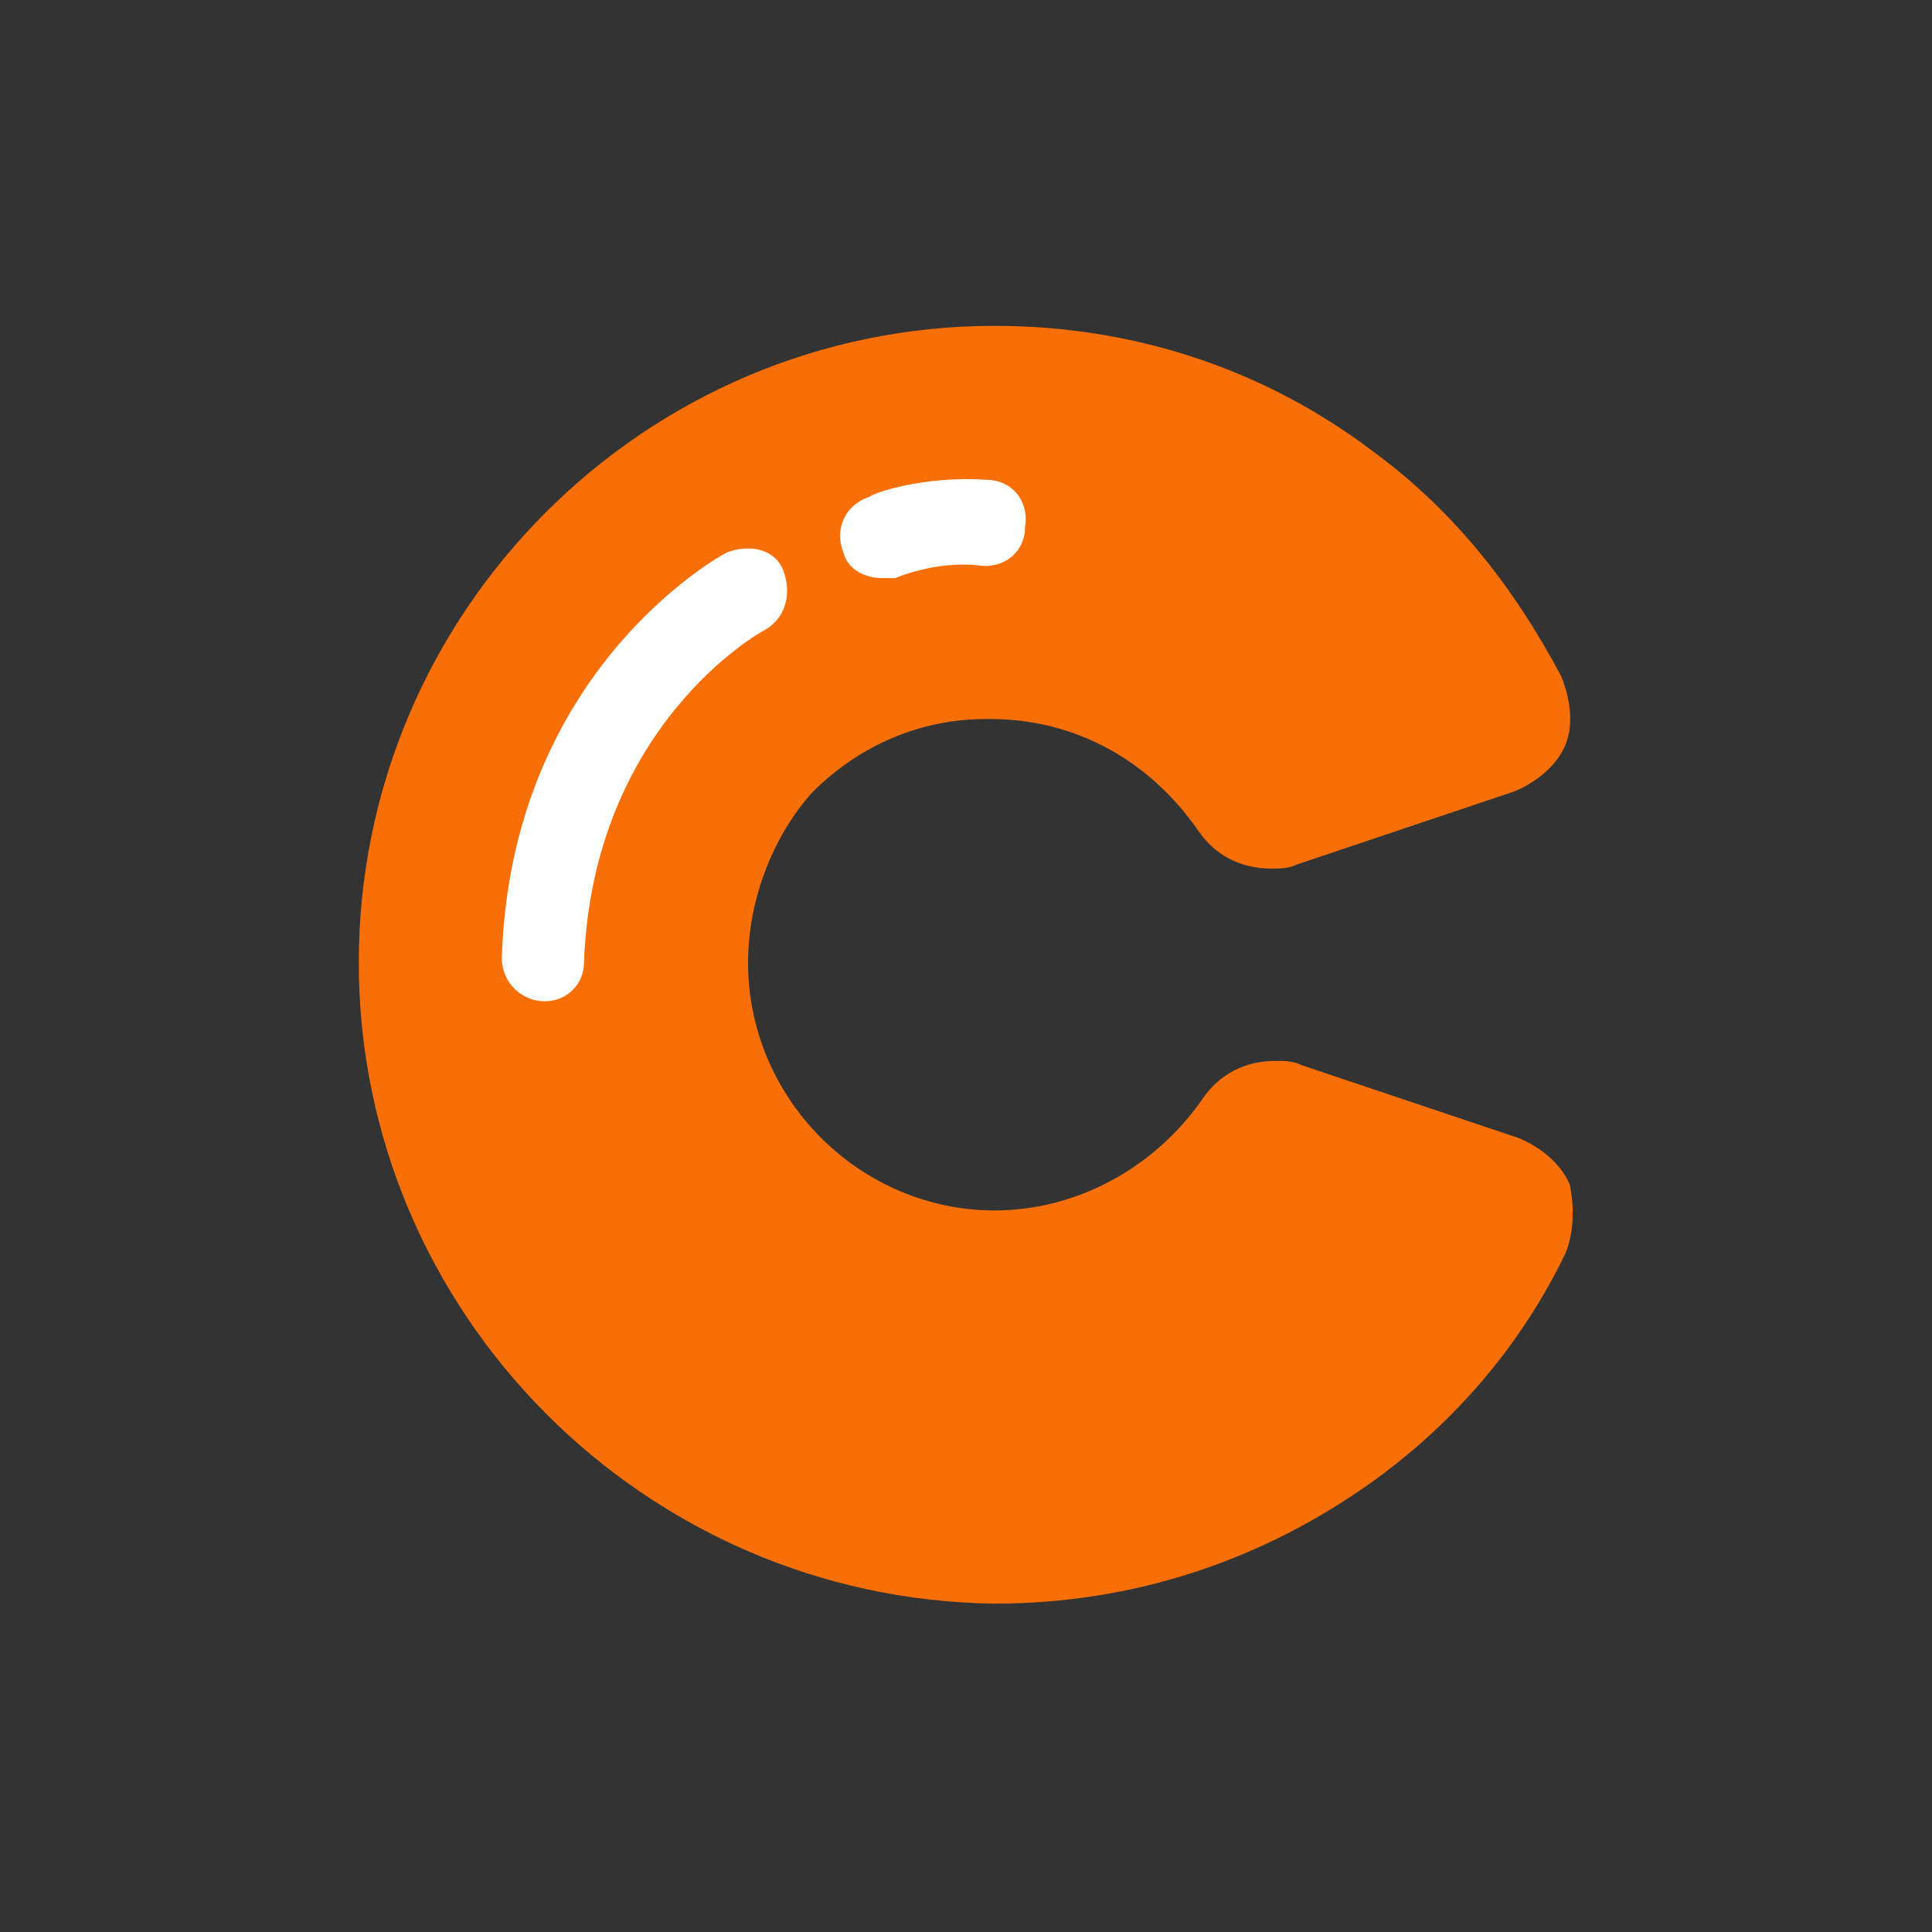 <svg width="68" height="68" viewBox="0 0 68 68" fill="none" xmlns="http://www.w3.org/2000/svg">
<rect x="0" y="0" width="68" height="68" fill="#333333" stroke="none"/>
<path d="M55.101 44.108C53.579 47.267 51.295 49.974 48.403 52.08C44.445 54.938 39.878 56.442 35.007 56.442C22.676 56.292 12.628 46.214 12.628 33.88C12.628 21.546 22.676 11.469 35.007 11.469C39.878 11.469 44.445 12.973 48.251 15.831C51.143 17.936 53.274 20.644 54.949 23.803C55.253 24.555 55.406 25.457 55.101 26.209C54.797 26.961 54.035 27.563 53.274 27.864L45.663 30.421C45.358 30.571 45.054 30.571 44.749 30.571C43.684 30.571 42.77 30.12 42.161 29.218C40.487 26.811 37.899 25.307 34.854 25.307C34.854 25.307 34.854 25.307 34.702 25.307C32.419 25.307 30.287 26.209 28.613 27.864C27.243 29.368 26.329 31.624 26.329 33.88C26.329 38.694 30.287 42.604 35.007 42.604C37.899 42.604 40.639 41.1 42.314 38.694C42.922 37.791 43.836 37.34 44.901 37.34C45.206 37.34 45.511 37.34 45.815 37.49L53.426 40.047C54.188 40.348 54.949 40.95 55.253 41.702C55.406 42.454 55.406 43.356 55.101 44.108Z" fill="#F96F07"/>
<path d="M19.184 35.241C19.032 35.241 19.032 35.241 19.184 35.241C18.27 35.241 17.662 34.489 17.662 33.737C17.966 23.66 25.273 19.598 25.578 19.448C26.339 19.147 27.252 19.298 27.557 20.05C27.861 20.802 27.709 21.704 26.948 22.155C26.643 22.306 20.858 25.615 20.554 33.888C20.554 34.64 19.945 35.241 19.184 35.241Z" fill="white"/>
<path d="M31.054 20.347C30.445 20.347 29.836 20.046 29.684 19.444C29.38 18.692 29.684 17.79 30.597 17.489C30.75 17.338 32.576 16.737 34.708 16.887C35.621 16.887 36.23 17.639 36.078 18.542C36.078 19.444 35.317 20.046 34.403 19.895C32.881 19.745 31.511 20.347 31.511 20.347C31.358 20.347 31.206 20.347 31.054 20.347Z" fill="white"/>
</svg>
